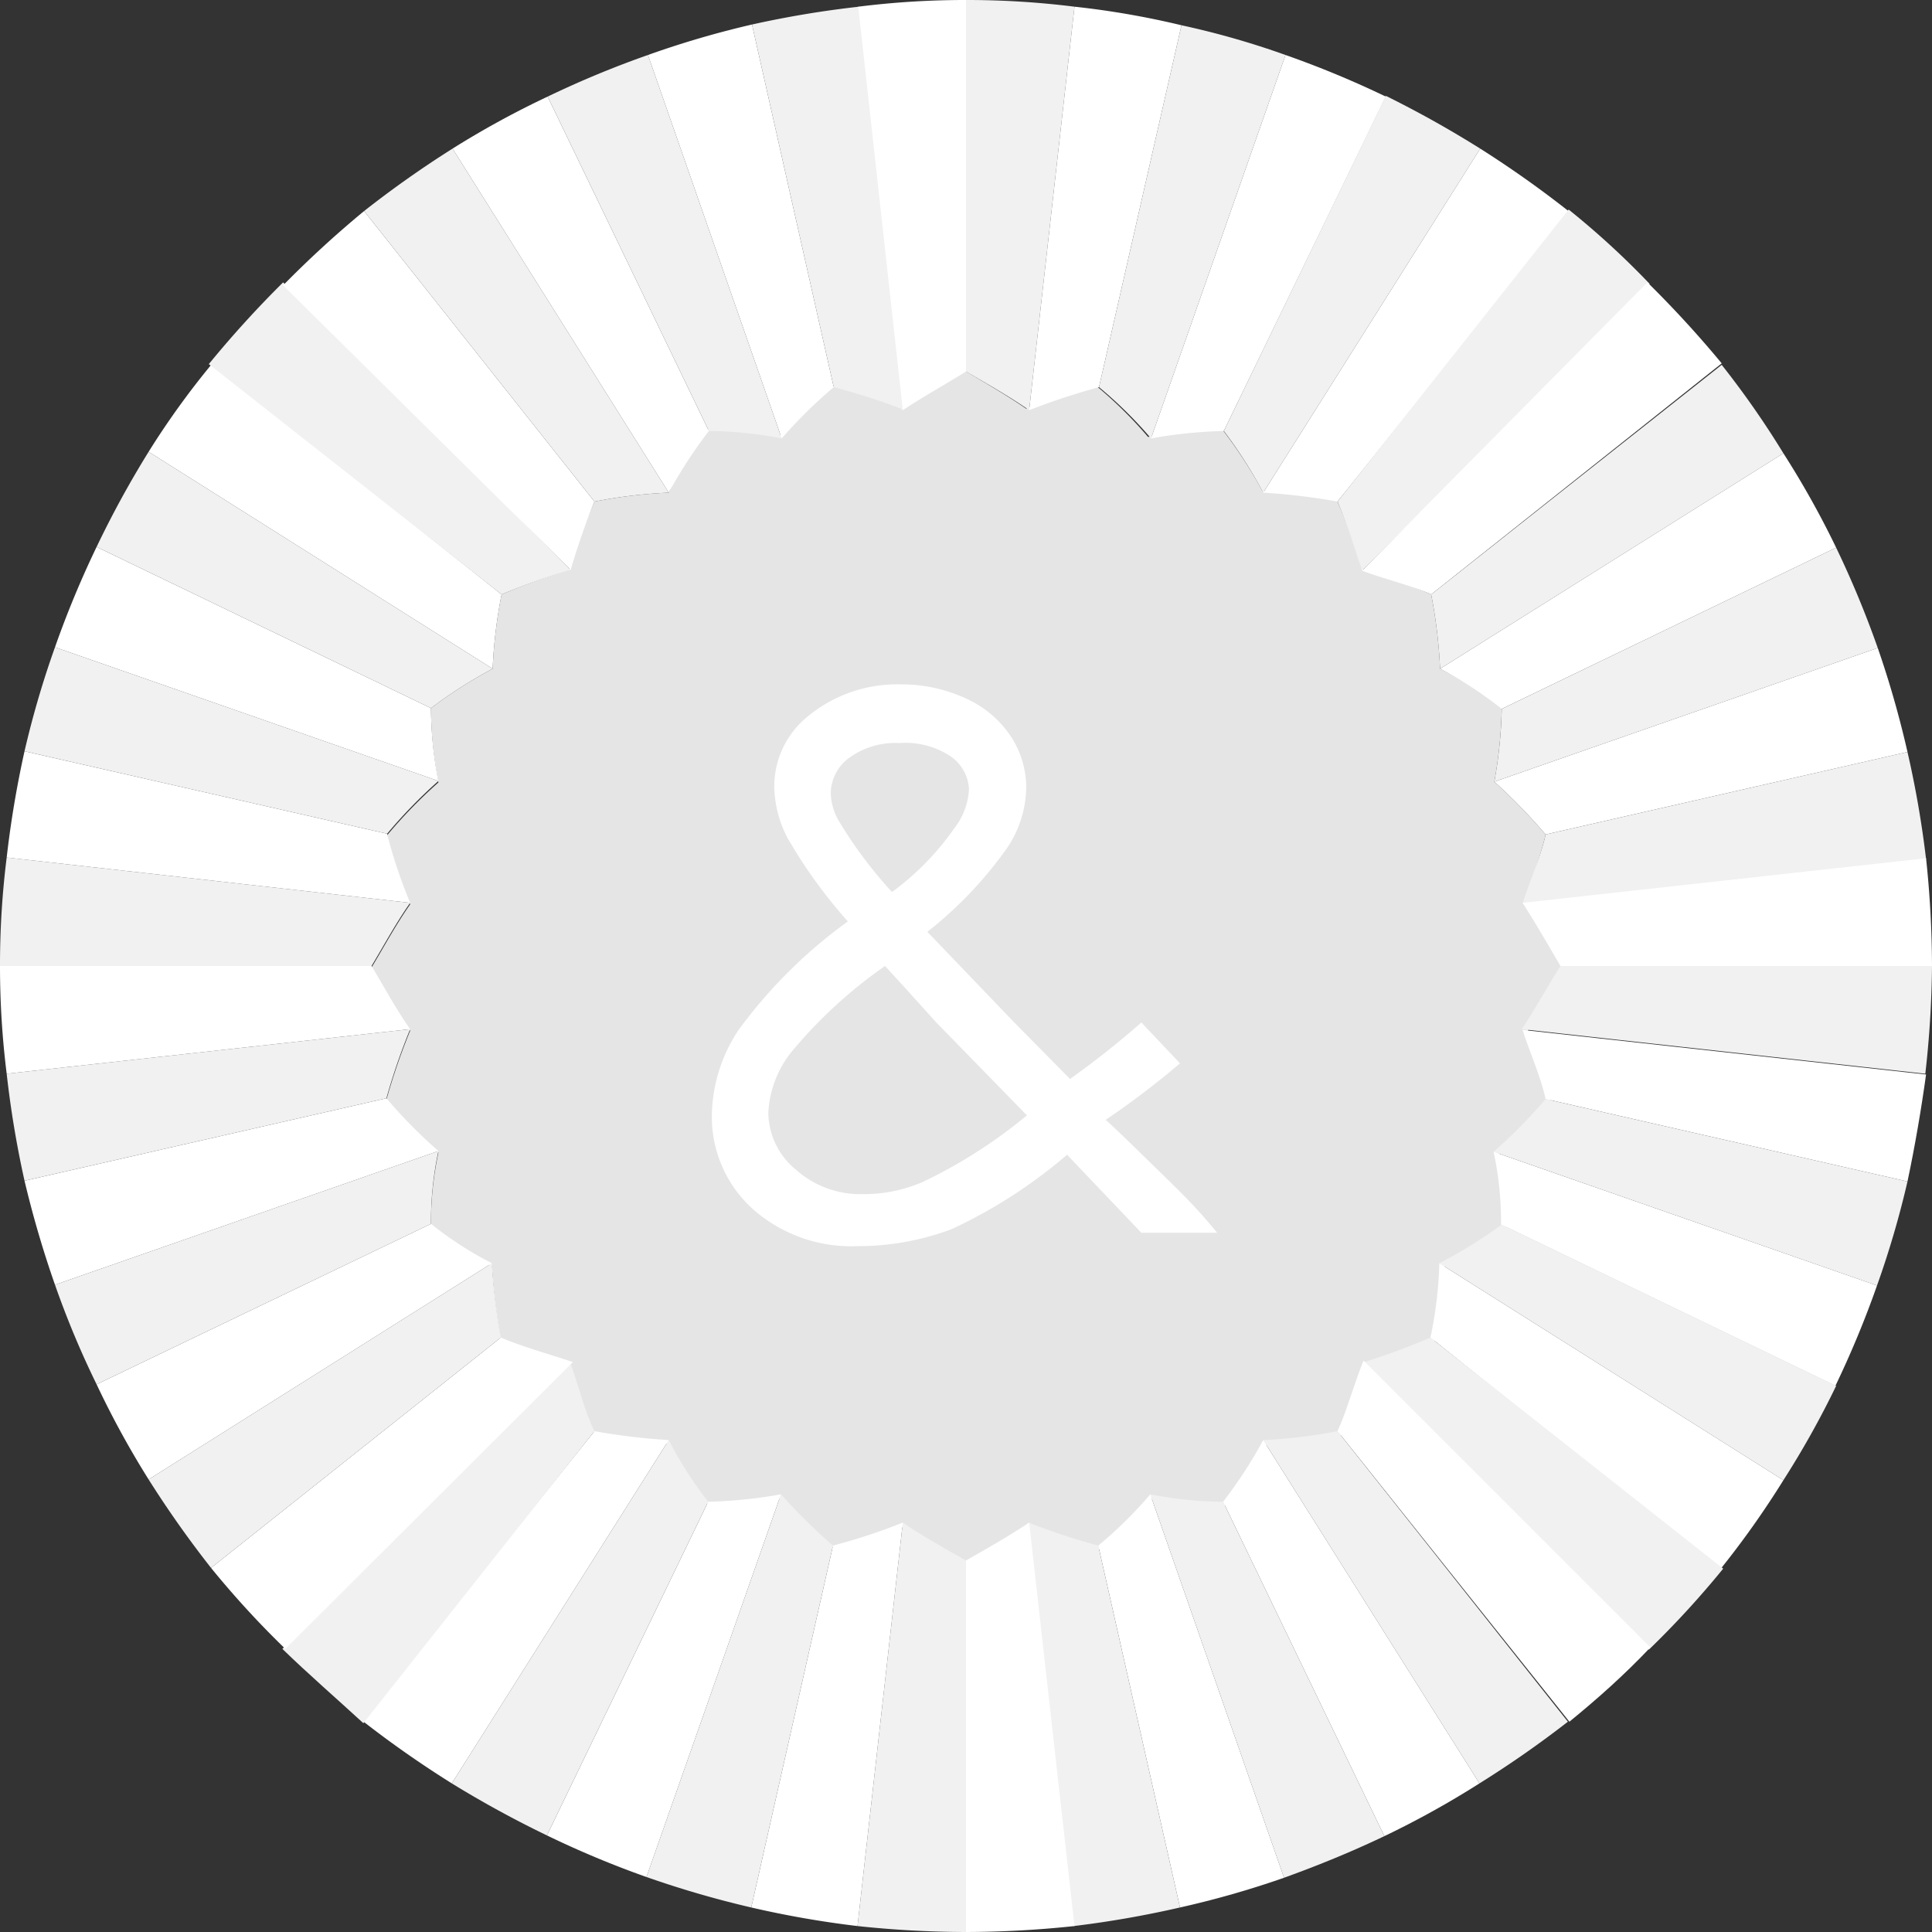 <svg xmlns="http://www.w3.org/2000/svg" viewBox="0 0 26 26"><rect x="0" y="0" width="26" height="26" fill="#333333" stroke="none"/><defs><style>.cls-1{fill:#e5e5e5;}.cls-2{fill:#f1f1f1;}.cls-3{fill:#fff;}</style></defs><title>Crown</title><g id="Layer_2" data-name="Layer 2"><g id="Crown"><path class="cls-1" d="M20.8,11.23a7.75,7.75,0,0,0-.69-.71,6.26,6.26,0,0,0,.1-1A5.28,5.28,0,0,0,19.38,9a6.85,6.85,0,0,0-.12-1c-.3-.14-.64-.23-.93-.34-.1-.29-.2-.62-.34-.93a8.45,8.45,0,0,0-1-.12,6.2,6.2,0,0,0-.54-.83,6.38,6.38,0,0,0-1,.1,5.71,5.71,0,0,0-.7-.69,9.4,9.4,0,0,0-.94.31c-.26-.18-.54-.34-.84-.52-.3.18-.59.34-.85.52a8,8,0,0,0-.94-.31,6.52,6.52,0,0,0-.7.69,5.34,5.34,0,0,0-1-.1A6.2,6.2,0,0,0,9,6.63a6.72,6.72,0,0,0-1,.12,9.42,9.42,0,0,0-.34.92A8.8,8.8,0,0,0,6.75,8a6.56,6.56,0,0,0-.12,1,6.12,6.12,0,0,0-.83.53,5.17,5.17,0,0,0,.1,1,6.62,6.62,0,0,0-.69.71,6.76,6.76,0,0,0,.31.93c-.19.27-.34.55-.52.85.18.3.33.58.52.85a8.46,8.46,0,0,0-.32.93,6.71,6.71,0,0,0,.7.71,4.53,4.53,0,0,0-.1,1,4.78,4.78,0,0,0,.82.53,8.62,8.62,0,0,0,.12,1c.31.14.64.23.93.34.11.29.2.62.34.93a8.62,8.62,0,0,0,1,.12,5.28,5.28,0,0,0,.53.83,6.38,6.38,0,0,0,1-.1,7.62,7.62,0,0,0,.7.69,8,8,0,0,0,.94-.31c.26.18.55.34.85.52.3-.18.58-.34.84-.52a9.4,9.4,0,0,0,.94.31,5.71,5.71,0,0,0,.7-.69,5.34,5.34,0,0,0,1,.1,6.2,6.2,0,0,0,.54-.83,6.72,6.72,0,0,0,1-.12c.14-.3.24-.63.35-.92a9.55,9.55,0,0,0,.92-.35,5.47,5.47,0,0,0,.12-1,6.49,6.49,0,0,0,.83-.53,4.46,4.46,0,0,0-.1-1,6.71,6.71,0,0,0,.7-.71c-.07-.32-.22-.64-.31-.93.18-.27.33-.55.52-.85-.18-.3-.34-.58-.52-.85C20.58,11.87,20.73,11.55,20.8,11.23Z"/><path class="cls-2" d="M21,13c-.19.3-.34.58-.52.85l5.43.6A13.79,13.79,0,0,0,26,13Z"/><path class="cls-3" d="M20.8,14.79l4.87,1.11c.1-.47.19-1,.25-1.44l-5.43-.6C20.58,14.15,20.73,14.47,20.8,14.79Z"/><path class="cls-2" d="M20.1,15.5l5.16,1.8a12.58,12.58,0,0,0,.41-1.4L20.8,14.79A6.71,6.71,0,0,1,20.1,15.5Z"/><path class="cls-3" d="M20.2,16.48l4.5,2.17a13.23,13.23,0,0,0,.56-1.35L20.1,15.5A4.46,4.46,0,0,1,20.2,16.48Z"/><path class="cls-2" d="M19.37,17,24,19.92a12.12,12.12,0,0,0,.71-1.27l-4.5-2.17A6.49,6.49,0,0,1,19.37,17Z"/><path class="cls-3" d="M19.25,18l3.9,3.12A12.17,12.17,0,0,0,24,19.92L19.37,17A5.47,5.47,0,0,1,19.25,18Z"/><path class="cls-2" d="M18.33,18.34l3.86,3.86a12.47,12.47,0,0,0,1-1.09L19.25,18A9.55,9.55,0,0,1,18.33,18.34Z"/><path class="cls-3" d="M18,19.26l3.12,3.91c.38-.31.74-.63,1.09-1l-3.86-3.86C18.22,18.63,18.12,19,18,19.26Z"/><path class="cls-2" d="M17,19.38,19.91,24a14.05,14.05,0,0,0,1.19-.83L18,19.26A6.72,6.72,0,0,1,17,19.38Z"/><path class="cls-3" d="M16.46,20.21l2.17,4.5A12.27,12.27,0,0,0,19.91,24L17,19.38A6.2,6.2,0,0,1,16.46,20.21Z"/><path class="cls-2" d="M15.48,20.11l1.8,5.16c.47-.17.91-.35,1.35-.56l-2.17-4.5A5.34,5.34,0,0,1,15.48,20.11Z"/><path class="cls-3" d="M14.78,20.8l1.1,4.87a12.56,12.56,0,0,0,1.4-.4l-1.8-5.16A5.71,5.71,0,0,1,14.78,20.8Z"/><path class="cls-2" d="M13.84,20.49l.61,5.43a13.79,13.79,0,0,0,1.43-.25l-1.1-4.87A9.4,9.4,0,0,1,13.84,20.49Z"/><path class="cls-3" d="M13,21v5a14,14,0,0,0,1.46-.08l-.61-5.43C13.58,20.67,13.3,20.83,13,21Z"/><path class="cls-2" d="M12.15,20.49l-.61,5.43A13.94,13.94,0,0,0,13,26V21C12.7,20.83,12.41,20.67,12.15,20.49Z"/><path class="cls-3" d="M11.21,20.8l-1.1,4.87a13.34,13.34,0,0,0,1.43.25l.61-5.43A8,8,0,0,1,11.21,20.8Z"/><path class="cls-2" d="M10.51,20.11,8.7,25.26a13.42,13.42,0,0,0,1.41.41l1.1-4.87A7.62,7.62,0,0,1,10.51,20.11Z"/><path class="cls-3" d="M9.53,20.21,7.36,24.7a13.07,13.07,0,0,0,1.34.56l1.81-5.15A6.38,6.38,0,0,1,9.53,20.21Z"/><path class="cls-2" d="M9,19.38,6.08,24a14.34,14.34,0,0,0,1.28.7l2.17-4.49A5.28,5.28,0,0,1,9,19.38Z"/><path class="cls-3" d="M8,19.26l-3.12,3.9A14.16,14.16,0,0,0,6.08,24L9,19.38A8.62,8.62,0,0,1,8,19.26Z"/><path class="cls-2" d="M7.67,18.33,3.8,22.19c.35.34.72.66,1.09,1L8,19.26C7.87,19,7.78,18.62,7.67,18.33Z"/><path class="cls-3" d="M6.74,18,2.84,21.1a12.47,12.47,0,0,0,1,1.09l3.87-3.86C7.38,18.22,7.05,18.13,6.74,18Z"/><path class="cls-2" d="M6.62,17,2,19.91a14.16,14.16,0,0,0,.84,1.19L6.74,18A8.62,8.62,0,0,1,6.62,17Z"/><path class="cls-3" d="M5.8,16.47,1.3,18.63A12.19,12.19,0,0,0,2,19.91L6.62,17A4.78,4.78,0,0,1,5.8,16.47Z"/><path class="cls-2" d="M5.9,15.49.74,17.29a12.2,12.2,0,0,0,.56,1.34l4.5-2.16A4.53,4.53,0,0,1,5.9,15.49Z"/><path class="cls-3" d="M5.2,14.78.33,15.89a14,14,0,0,0,.41,1.4l5.16-1.8A6.71,6.71,0,0,1,5.2,14.78Z"/><path class="cls-2" d="M5.52,13.85l-5.43.6a13.51,13.51,0,0,0,.24,1.44L5.2,14.78A8.46,8.46,0,0,1,5.52,13.85Z"/><path class="cls-3" d="M5,13H0a11.64,11.64,0,0,0,.09,1.45l5.43-.6C5.33,13.58,5.18,13.3,5,13Z"/><path class="cls-2" d="M5.52,12.15.09,11.54A11.64,11.64,0,0,0,0,13H5C5.18,12.7,5.33,12.42,5.52,12.15Z"/><path class="cls-3" d="M5.21,11.22.33,10.11a13.76,13.76,0,0,0-.24,1.43l5.43.61A6.76,6.76,0,0,1,5.21,11.22Z"/><path class="cls-2" d="M5.9,10.51.74,8.71a12.58,12.58,0,0,0-.41,1.4l4.88,1.11A6.62,6.62,0,0,1,5.9,10.51Z"/><path class="cls-3" d="M5.8,9.53,1.3,7.36A13.23,13.23,0,0,0,.74,8.71l5.16,1.8A5.17,5.17,0,0,1,5.8,9.53Z"/><path class="cls-2" d="M6.63,9,2,6.08A13.38,13.38,0,0,0,1.3,7.36L5.8,9.53A6.12,6.12,0,0,1,6.63,9Z"/><path class="cls-3" d="M6.75,8,2.85,4.9A11,11,0,0,0,2,6.08L6.63,9A6.56,6.56,0,0,1,6.75,8Z"/><path class="cls-2" d="M7.68,7.67,3.81,3.8a14.26,14.26,0,0,0-1,1.1L6.75,8A8.8,8.8,0,0,1,7.68,7.67Z"/><path class="cls-3" d="M8,6.75,4.9,2.84a14.12,14.12,0,0,0-1.09,1L7.68,7.67A9.42,9.42,0,0,1,8,6.75Z"/><path class="cls-2" d="M9,6.63,6.09,2a14.16,14.16,0,0,0-1.19.84L8,6.75A6.72,6.72,0,0,1,9,6.63Z"/><path class="cls-3" d="M9.54,5.8,7.37,1.3A12.19,12.19,0,0,0,6.09,2L9,6.63A6.2,6.2,0,0,1,9.54,5.8Z"/><path class="cls-2" d="M10.52,5.9,8.72.74a13.23,13.23,0,0,0-1.35.56L9.54,5.8A5.34,5.34,0,0,1,10.52,5.9Z"/><path class="cls-3" d="M11.22,5.21,10.12.33a12.58,12.58,0,0,0-1.4.41l1.8,5.16A6.52,6.52,0,0,1,11.22,5.21Z"/><path class="cls-2" d="M12.16,5.52,11.56.09a13.51,13.51,0,0,0-1.44.24l1.1,4.88A8,8,0,0,1,12.16,5.52Z"/><path class="cls-3" d="M13,5V0a11.52,11.52,0,0,0-1.45.09l.6,5.43C12.42,5.34,12.71,5.18,13,5Z"/><path class="cls-2" d="M13.85,5.52,14.46.09A11.64,11.64,0,0,0,13,0V5C13.31,5.18,13.59,5.34,13.85,5.52Z"/><path class="cls-3" d="M14.79,5.21,15.9.34A11.4,11.4,0,0,0,14.46.09l-.61,5.43A9.4,9.4,0,0,1,14.79,5.21Z"/><path class="cls-2" d="M15.49,5.9,17.3.74a11.2,11.2,0,0,0-1.4-.4L14.79,5.21A5.71,5.71,0,0,1,15.49,5.9Z"/><path class="cls-3" d="M16.47,5.8l2.18-4.5A13.23,13.23,0,0,0,17.3.74L15.49,5.9A6.38,6.38,0,0,1,16.47,5.8Z"/><path class="cls-2" d="M17,6.63,19.92,2a14.25,14.25,0,0,0-1.27-.71L16.47,5.8A6.2,6.2,0,0,1,17,6.63Z"/><path class="cls-3" d="M18,6.75l3.12-3.9A14.16,14.16,0,0,0,19.92,2L17,6.63A8.45,8.45,0,0,1,18,6.75Z"/><path class="cls-2" d="M18.33,7.68,22.2,3.82a11.11,11.11,0,0,0-1.09-1L18,6.75C18.13,7.06,18.23,7.39,18.33,7.68Z"/><path class="cls-3" d="M19.26,8l3.91-3.11a14.49,14.49,0,0,0-1-1.09L18.33,7.68C18.62,7.79,19,7.88,19.26,8Z"/><path class="cls-2" d="M19.38,9,24,6.1a12.07,12.07,0,0,0-.83-1.19L19.26,8A6.85,6.85,0,0,1,19.38,9Z"/><path class="cls-3" d="M20.21,9.54l4.5-2.17A12.12,12.12,0,0,0,24,6.1L19.38,9A5.28,5.28,0,0,1,20.21,9.54Z"/><path class="cls-2" d="M20.11,10.52l5.16-1.8a13.23,13.23,0,0,0-.56-1.35l-4.5,2.17A6.26,6.26,0,0,1,20.11,10.52Z"/><path class="cls-3" d="M20.8,11.23l4.87-1.11a13.2,13.2,0,0,0-.4-1.4l-5.16,1.8A7.75,7.75,0,0,1,20.8,11.23Z"/><path class="cls-2" d="M20.49,12.16l5.43-.6a13.52,13.52,0,0,0-.25-1.44L20.8,11.23C20.73,11.55,20.58,11.87,20.49,12.16Z"/><path class="cls-3" d="M21,13h5a13.94,13.94,0,0,0-.08-1.45l-5.43.6C20.67,12.43,20.83,12.71,21,13Z"/><path class="cls-3" d="M15.36,13.76l.52.55a11.27,11.27,0,0,1-1,.76c.21.19.48.46.82.79s.49.5.68.73H15.36l-1-1.05a6.75,6.75,0,0,1-1.55,1,3.58,3.58,0,0,1-1.27.23,2,2,0,0,1-1.41-.5A1.67,1.67,0,0,1,9.58,15a2.12,2.12,0,0,1,.36-1.14,6.62,6.62,0,0,1,1.47-1.46,6.73,6.73,0,0,1-.81-1.12,1.54,1.54,0,0,1-.18-.68,1.21,1.21,0,0,1,.44-.95,1.89,1.89,0,0,1,1.27-.44,2.06,2.06,0,0,1,.87.19,1.43,1.43,0,0,1,.61.52,1.25,1.25,0,0,1,.2.69,1.48,1.48,0,0,1-.27.82,5.37,5.37,0,0,1-1.06,1.11l1.16,1.21.76.77A11.74,11.74,0,0,0,15.36,13.76ZM11.91,13a6.35,6.35,0,0,0-1.27,1.17,1.43,1.43,0,0,0-.3.8,1,1,0,0,0,.37.77,1.3,1.3,0,0,0,.9.33,2,2,0,0,0,.8-.16,6.73,6.73,0,0,0,1.41-.9l-1.21-1.24C12.4,13.54,12.17,13.28,11.91,13Zm.1-1a3.64,3.64,0,0,0,.83-.85.93.93,0,0,0,.2-.53.57.57,0,0,0-.26-.45A1.1,1.1,0,0,0,12.1,10a1.05,1.05,0,0,0-.66.19.6.6,0,0,0-.26.47.77.77,0,0,0,.11.39A5.87,5.87,0,0,0,12,12Z"/></g></g></svg>